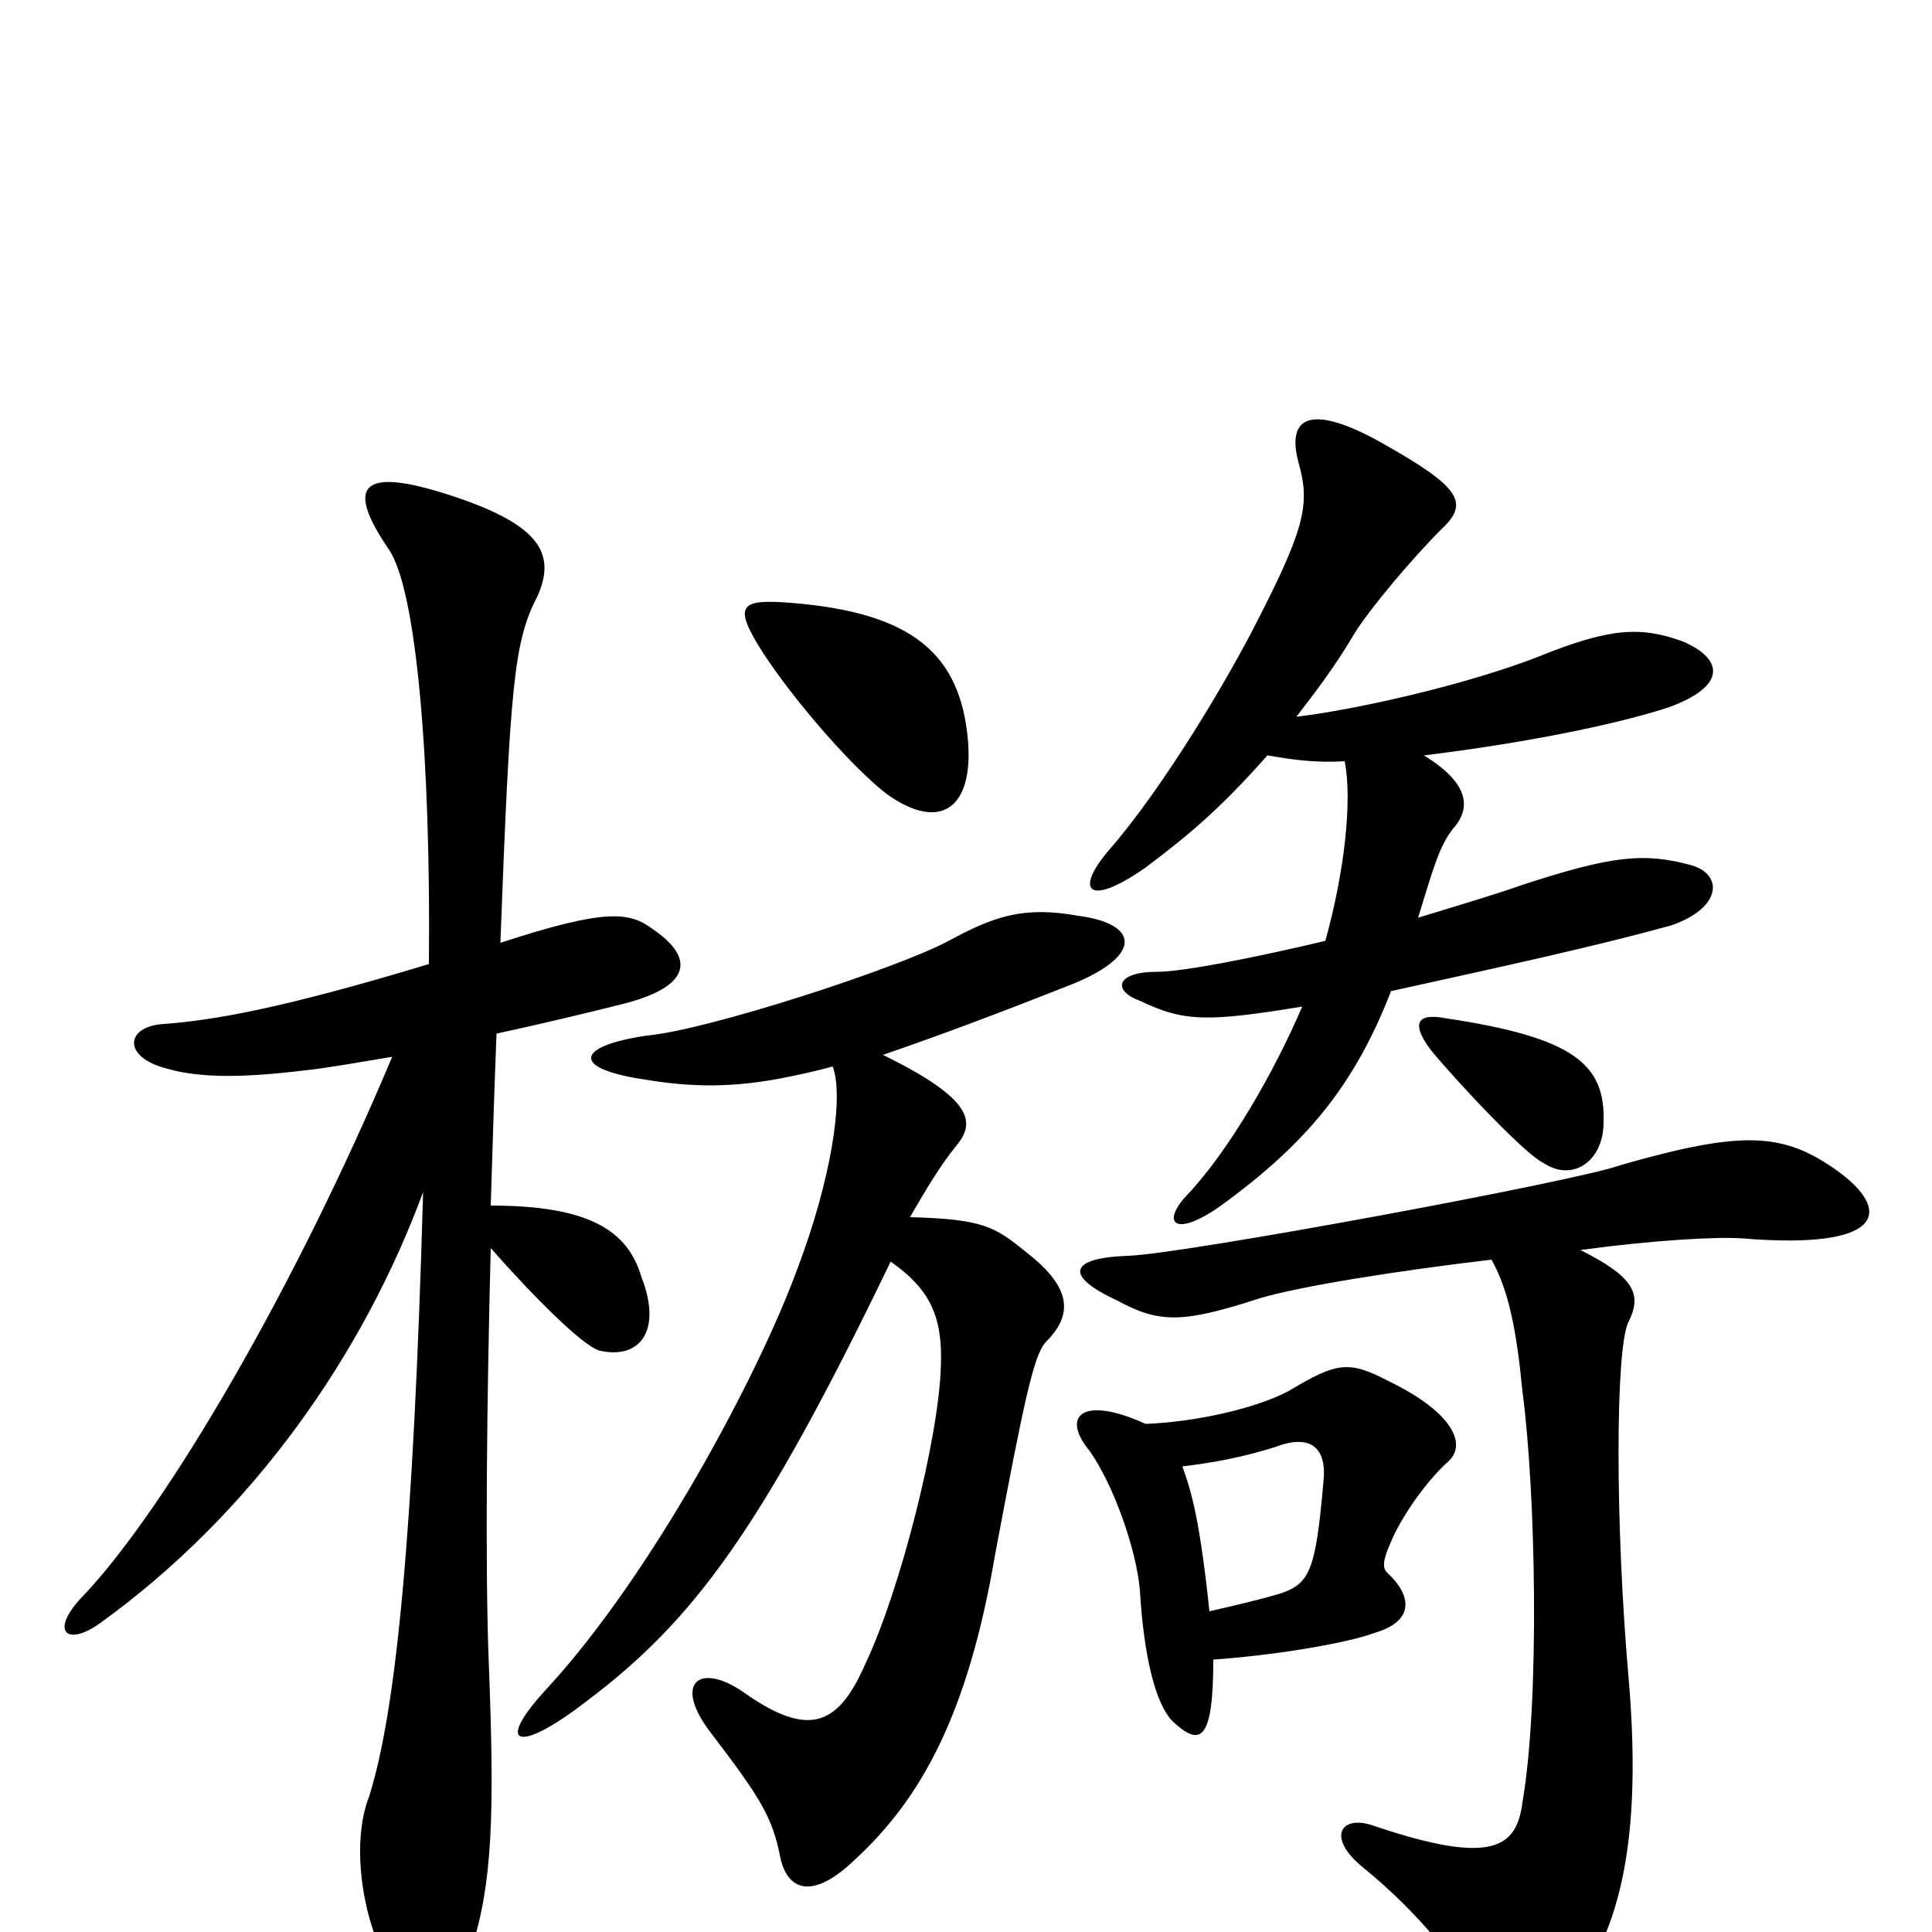 <svg xmlns="http://www.w3.org/2000/svg" viewBox="0 -1000 1000 1000">
	<path fill="#000000" d="M222 -501C146 -478 111 -472 85 -470C65 -469 63 -453 86 -447C103 -442 125 -442 158 -446C168 -447 185 -450 203 -453C153 -334 87 -221 44 -175C25 -156 34 -147 52 -160C131 -217 188 -299 219 -383C214 -205 205 -114 191 -70C182 -47 187 -10 199 13C215 46 232 44 244 9C255 -26 256 -61 253 -139C251 -190 252 -276 254 -354C276 -329 301 -304 310 -301C331 -296 343 -311 332 -339C325 -363 305 -376 254 -376C255 -409 256 -440 257 -465C280 -470 301 -475 321 -480C358 -489 360 -504 338 -519C326 -528 314 -530 259 -512C264 -645 266 -668 278 -691C288 -713 280 -728 235 -743C184 -760 180 -747 201 -716C216 -695 223 -603 222 -501ZM830 -419C831 -449 815 -463 748 -473C732 -476 731 -469 741 -456C756 -438 790 -402 799 -398C814 -388 830 -399 830 -419ZM772 -348C781 -332 785 -311 788 -280C795 -227 797 -119 788 -67C785 -44 773 -34 711 -55C694 -61 686 -49 706 -33C733 -11 759 19 770 46C777 62 785 62 806 40C835 9 851 -37 843 -131C836 -210 836 -303 843 -316C850 -330 846 -339 818 -353C855 -358 888 -360 902 -359C975 -353 980 -373 951 -394C923 -414 902 -415 839 -397C818 -389 613 -351 584 -350C554 -349 550 -340 578 -327C600 -315 612 -315 652 -328C672 -334 721 -342 772 -348ZM628 -141C657 -143 696 -149 712 -155C732 -161 731 -174 718 -186C716 -188 715 -191 720 -202C724 -212 736 -231 749 -243C760 -252 752 -269 719 -285C698 -296 692 -295 667 -280C650 -271 619 -264 593 -263C560 -278 549 -267 564 -249C576 -232 588 -199 590 -177C592 -143 598 -118 607 -109C621 -96 628 -98 628 -141ZM612 -241C629 -243 644 -246 660 -251C678 -258 687 -251 685 -233C681 -187 678 -180 662 -175C652 -172 639 -169 626 -166C621 -213 617 -227 612 -241ZM734 -525C742 -551 745 -562 752 -571C762 -582 760 -595 737 -609C794 -616 840 -626 864 -634C894 -645 892 -659 871 -668C849 -676 833 -675 796 -660C760 -646 704 -633 671 -629C681 -642 691 -655 701 -672C709 -685 731 -711 746 -726C761 -740 756 -748 713 -772C678 -791 666 -784 672 -761C678 -740 676 -728 652 -681C636 -649 602 -592 574 -560C556 -539 563 -530 593 -551C617 -569 633 -583 656 -609C668 -607 680 -605 696 -606C700 -586 696 -549 686 -513C648 -504 612 -497 599 -497C577 -497 576 -487 590 -482C613 -471 625 -471 674 -479C660 -446 636 -404 614 -381C601 -367 608 -359 632 -376C676 -408 701 -438 720 -487C779 -500 825 -510 865 -521C891 -530 892 -547 876 -552C851 -559 834 -557 788 -542C777 -538 757 -532 734 -525ZM461 -347C481 -333 488 -319 487 -293C486 -256 466 -177 448 -139C434 -107 419 -100 385 -124C362 -140 348 -129 368 -103C394 -69 400 -59 404 -38C408 -21 421 -17 442 -37C477 -69 501 -113 515 -195C530 -275 535 -298 541 -305C554 -318 557 -332 531 -352C515 -365 509 -369 471 -370C478 -382 486 -396 495 -407C505 -419 504 -431 457 -454C486 -464 513 -474 556 -491C592 -506 589 -522 558 -526C530 -531 515 -526 491 -513C465 -499 367 -467 335 -464C300 -459 295 -448 329 -442C352 -438 374 -436 405 -442C415 -444 424 -446 431 -448C437 -432 430 -389 413 -344C393 -289 338 -186 284 -127C255 -96 268 -92 303 -119C359 -161 394 -208 461 -347ZM501 -617C497 -661 473 -683 409 -688C383 -690 379 -687 395 -662C412 -636 442 -602 459 -589C487 -569 504 -582 501 -617Z"/>
</svg>